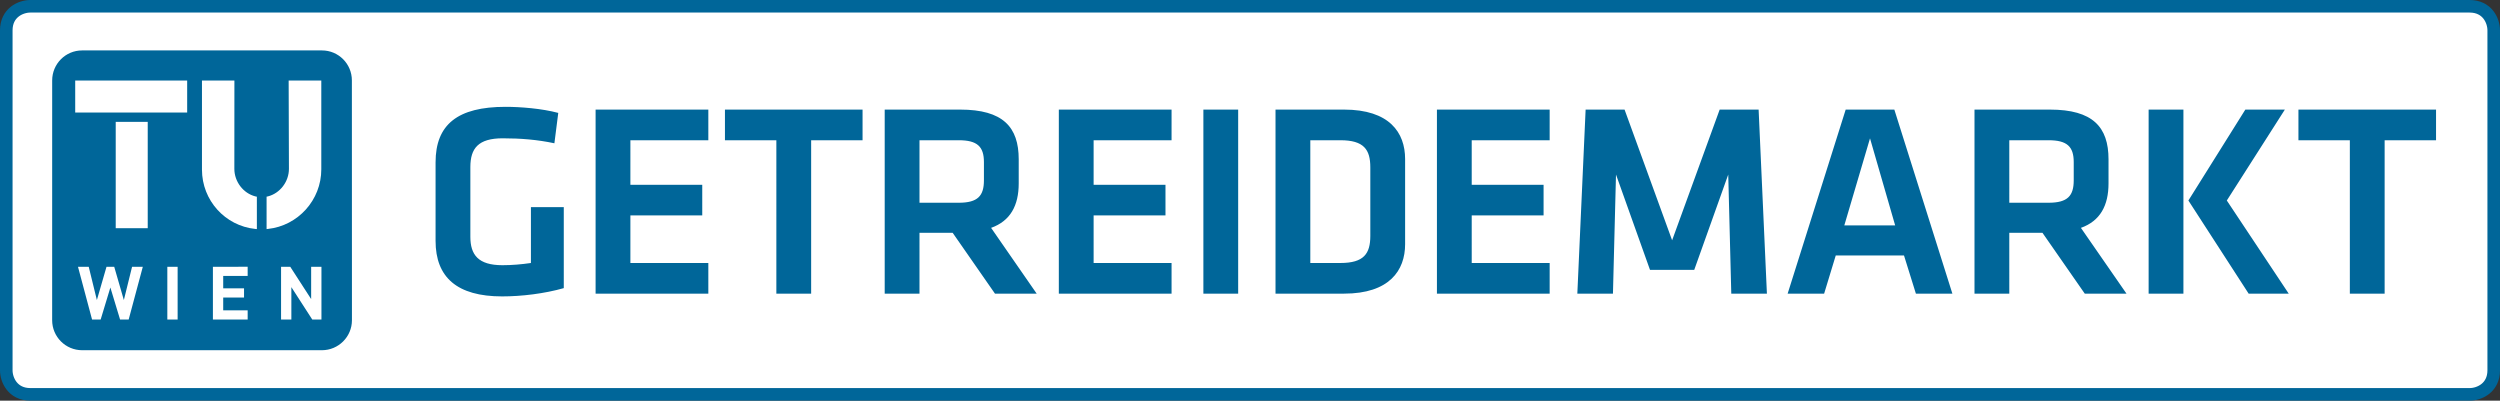 <?xml version="1.0" encoding="utf-8"?>
<!-- Generator: Adobe Illustrator 16.0.0, SVG Export Plug-In . SVG Version: 6.00 Build 0)  -->
<!DOCTYPE svg PUBLIC "-//W3C//DTD SVG 1.1//EN" "http://www.w3.org/Graphics/SVG/1.1/DTD/svg11.dtd">
<svg version="1.1" id="Ebene_1" xmlns="http://www.w3.org/2000/svg" xmlns:xlink="http://www.w3.org/1999/xlink" x="0px" y="0px"
	 width="994.961px" height="159.449px" viewBox="0 0 994.961 159.449" enable-background="new 0 0 994.961 159.449"
	 xml:space="preserve">
<rect x="0" y="0" width="994.961" height="159.449" fill="#333333" stroke="none"/>
<g>
	<path fill="#FFFFFF" d="M12.087,2.5C8.233,2.5,2.5,5.053,2.5,12.086v135.275c0,3.854,2.553,9.586,9.586,9.586h970.788
		c3.854,0,9.586-2.553,9.586-9.586V12.086c0-3.854-2.553-9.586-9.586-9.586H12.087L12.087,2.5z"/>
	<g>
		<defs>
			<rect id="SVGID_1_" width="994.961" height="159.449"/>
		</defs>
		<clipPath id="SVGID_2_">
			<use xlink:href="#SVGID_1_"  overflow="visible"/>
		</clipPath>
		<path clip-path="url(#SVGID_2_)" fill="none" stroke="#006699" stroke-width="5" d="M12.087,2.5C8.233,2.5,2.5,5.053,2.5,12.086
			v135.275c0,3.854,2.553,9.586,9.586,9.586h970.788c3.854,0,9.586-2.553,9.586-9.586V12.086c0-3.854-2.553-9.586-9.586-9.586
			H12.087L12.087,2.5z"/>
	</g>
	<path fill="#006699" d="M128.136,20.069c6.585,0,11.907,5.344,11.907,11.937l0.025,95.438c0,6.592-5.363,11.936-11.948,11.936
		H32.689c-6.585,0-11.932-5.344-11.932-11.936l0.009-95.438c0-6.593,5.33-11.937,11.915-11.937H128.136L128.136,20.069z"/>
	<path fill="#FFFFFF" d="M106.096,78.266c0.194-0.035,0.337-0.058,0.526-0.104c4.796-1.216,8.369-5.837,8.369-10.975l-0.11-35.133
		h12.993v35.317c0.013,12.273-9.307,22.48-21.252,23.742l-0.524,0.055L106.096,78.266L106.096,78.266z M102.23,91.17l-0.674-0.057
		c-11.943-1.248-21.177-11.339-21.177-23.612V32.054H93.29l-0.021,35.133c0,5.138,3.573,9.759,8.368,10.975
		c0.211,0.051,0.374,0.084,0.59,0.123L102.23,91.17L102.23,91.17z M70.693,127.166V106.17h-4.1v20.996H70.693L70.693,127.166z
		 M98.565,127.166v-3.656h-9.732v-5.104h8.287v-3.656h-8.287v-4.924h9.732v-3.656H84.734v20.996H98.565L98.565,127.166z
		 M127.932,127.166V106.17h-4.099v12.855l-8.316-12.855h-3.658v20.996h4.099v-12.889l8.317,12.889H127.932L127.932,127.166z
		 M56.839,106.17h-4.276l-3.273,13.24l-3.834-13.24h-3.067l-3.833,13.24l-3.244-13.24h-4.276l5.603,20.996h3.421l3.863-12.74
		l3.863,12.74h3.421L56.839,106.17L56.839,106.17z M29.931,32.054h44.558v12.739H29.931V32.054L29.931,32.054z M46.054,90.832
		V48.499h12.739v42.333H46.054L46.054,90.832z"/>
	<path fill="#006699" d="M187.195,66.486c0-7.482,3.192-11.443,12.878-11.443c7.154,0,13.863,0.55,20.566,1.98l1.539-12.089
		c-6.593-1.758-15.061-2.417-21.005-2.417c-19.033,0-27.824,7.032-27.824,22.099v31.248c0,14.518,8.572,22.1,26.503,22.1
		c7.705,0,16.831-1.1,24.523-3.295V82.439h-13.076v22.229c-3.742,0.549-7.594,0.879-11.337,0.879
		c-9.685,0-12.767-4.182-12.767-11.334V66.486L187.195,66.486z M237.039,116.863h44.866v-12.195h-31.02V85.732h28.6V73.537h-28.6
		V55.813h31.02V43.617h-44.866V116.863L237.039,116.863z M308.978,116.863h13.847v-61.05h20.46V43.617h-54.767v12.196h20.46V116.863
		L308.978,116.863z M412.583,116.863l-18.139-26.178c7.693-2.748,10.989-8.9,10.989-17.703v-9.575
		c0-12.869-6.263-19.791-23.311-19.791h-30.025v73.247h13.846V92.662h13.207l16.833,24.201H412.583L412.583,116.863z
		 M391.587,64.508v7.264c0,6.164-2.421,8.916-10.015,8.916h-15.629V55.813h15.629C388.946,55.813,391.587,58.344,391.587,64.508
		L391.587,64.508z M421.397,116.863h44.866v-12.195h-31.02V85.732h28.6V73.537h-28.6V55.813h31.02V43.617h-44.866V116.863
		L421.397,116.863z M492.772,43.617h-13.846v73.247h13.846V43.617L492.772,43.617z M507.635,43.617v73.247h27.275
		c18.037,0,24.303-9.229,24.303-19.678v-33.89c0-10.559-6.266-19.679-24.303-19.679H507.635L507.635,43.617z M521.482,55.813h11.996
		c9.355,0,11.887,3.741,11.887,10.783v27.289c0,7.041-2.531,10.783-11.887,10.783h-11.996V55.813L521.482,55.813z M571.875,116.863
		h44.865v-12.195h-31.02V85.732h28.6V73.537h-28.6V55.813h31.02V43.617h-44.865V116.863L571.875,116.863z M687.814,69.461
		l1.209,47.402h14.178l-3.299-73.247h-15.5l-18.926,52.02l-18.926-52.02h-15.498l-3.299,73.247h14.176l1.211-47.402l13.533,37.943
		h17.605L687.814,69.461L687.814,69.461z M762.496,116.863h14.52l-23.1-73.247h-19.361l-23.1,73.247h14.52l4.621-15.18h27.17
		L762.496,116.863L762.496,116.863z M744.234,55.057l10.012,34.65h-20.24L744.234,55.057L744.234,55.057z M846.309,116.863
		L828.17,90.686c7.691-2.748,10.988-8.9,10.988-17.703v-9.575c0-12.869-6.264-19.791-23.312-19.791H785.82v73.247h13.848V92.662
		h13.207l16.832,24.201H846.309L846.309,116.863z M825.311,64.508v7.264c0,6.164-2.42,8.916-10.014,8.916h-15.629V55.813h15.629
		C822.67,55.813,825.311,58.344,825.311,64.508L825.311,64.508z M868.967,43.617h-13.846v73.247h13.846V43.617L868.967,43.617z
		 M909.338,43.617h-15.73L870.947,79.8l23.98,37.063h15.949L886.236,79.8L909.338,43.617L909.338,43.617z M935.201,116.863h13.846
		v-61.05h20.461V43.617h-54.766v12.196h20.459V116.863L935.201,116.863z"/>
</g>
</svg>
